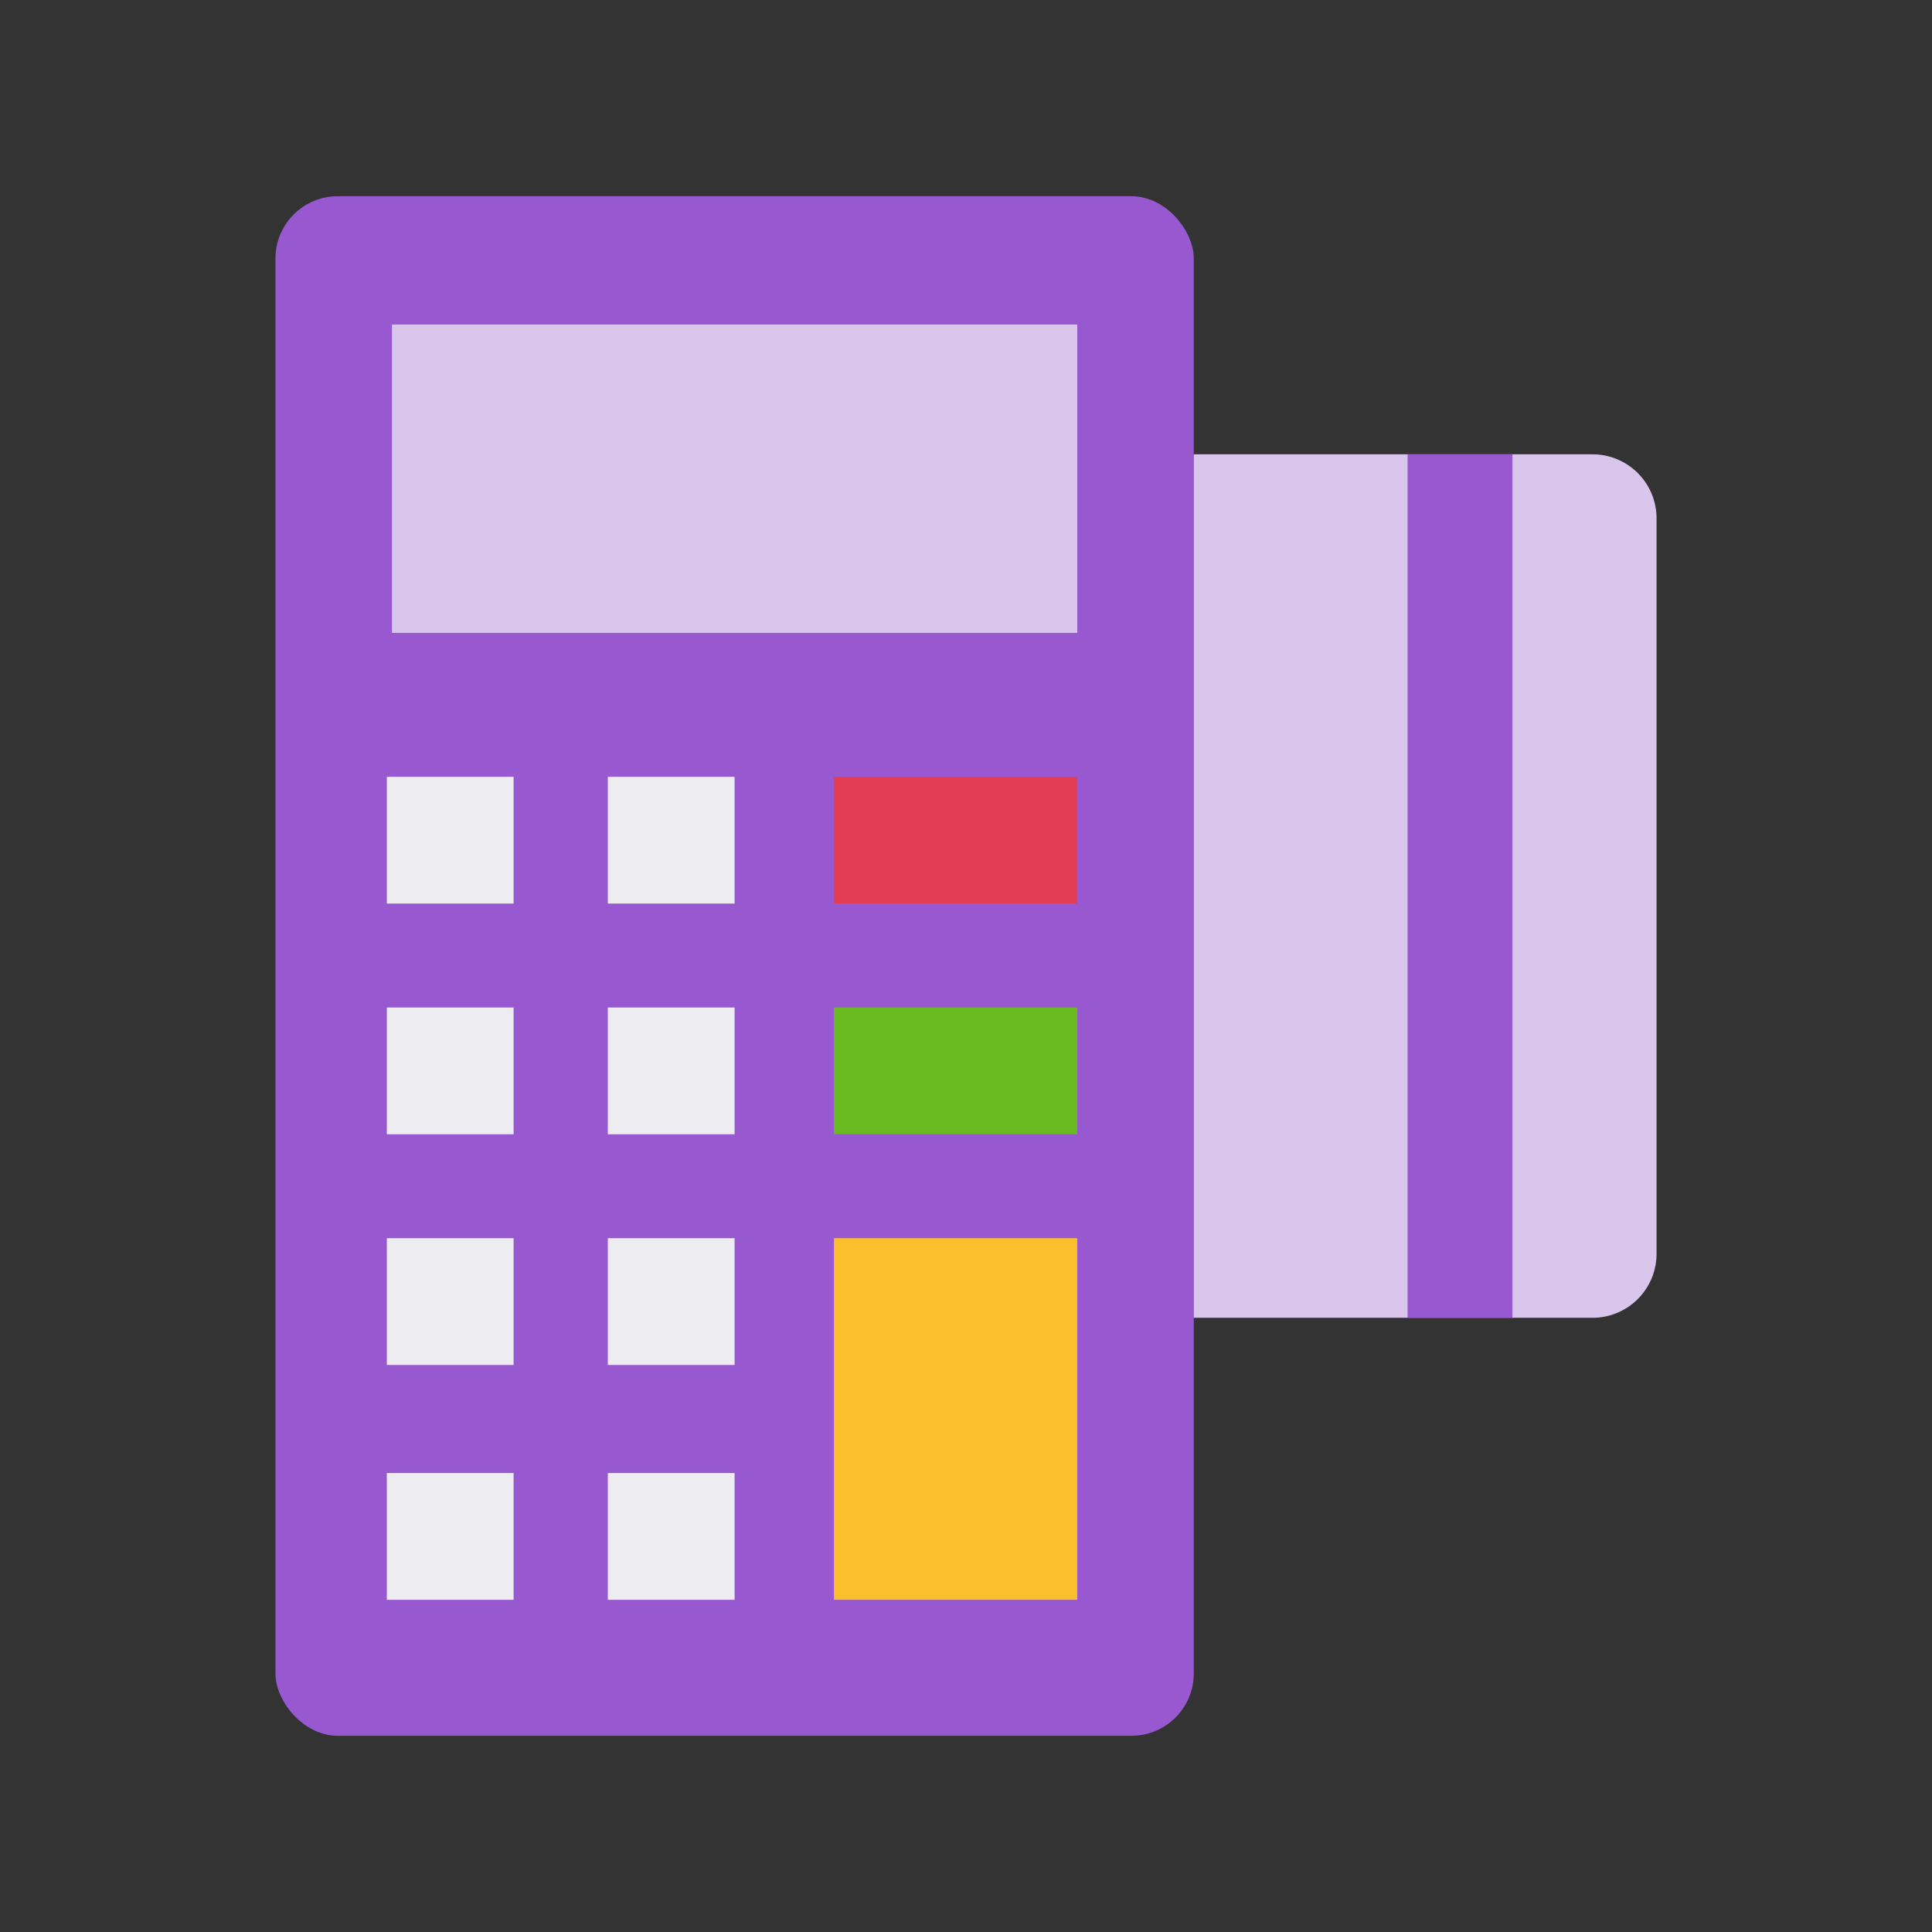<?xml version="1.0"?>
<svg xmlns="http://www.w3.org/2000/svg" xmlns:xlink="http://www.w3.org/1999/xlink" xmlns:svgjs="http://svgjs.com/svgjs" version="1.1" width="512" height="512" x="0" y="0" viewBox="0 0 128 128" style="enable-background:new 0 0 512 512" xml:space="preserve" class=""><rect x="0" y="0" width="128" height="128" fill="#333333" stroke="none"/><g><rect xmlns="http://www.w3.org/2000/svg" fill="#9758d0" height="102" rx="4.128" width="60.84" x="18.25" y="13" data-original="#547982" style="" class=""/><path xmlns="http://www.w3.org/2000/svg" d="m79.09 30.1h26.42a4.241 4.241 0 0 1 4.241 4.241v48.725a4.241 4.241 0 0 1 -4.241 4.241h-26.42a0 0 0 0 1 0 0v-57.207a0 0 0 0 1 0 0z" fill="#dac5ed" data-original="#6ae1db" style="" class=""/><path xmlns="http://www.w3.org/2000/svg" d="m25.968 21.5h45.403v20.431h-45.403z" fill="#dac5ed" data-original="#6ae1db" style="" class=""/><path xmlns="http://www.w3.org/2000/svg" d="m55.253 51.465h16.118v8.399h-16.118z" fill="#e43c53" data-original="#e43c53" style=""/><path xmlns="http://www.w3.org/2000/svg" d="m55.253 66.75h16.118v8.399h-16.118z" fill="#69b921" data-original="#69b921" style=""/><path xmlns="http://www.w3.org/2000/svg" d="m55.253 82.034h16.118v23.958h-16.118z" fill="#fbbe2c" data-original="#fbbe2c" style=""/><g xmlns="http://www.w3.org/2000/svg" fill="#ececf1"><path d="m25.628 51.465h8.4v8.4h-8.4z" fill="#ececf1" data-original="#ececf1" style=""/><path d="m40.27 51.465h8.399v8.4h-8.399z" fill="#ececf1" data-original="#ececf1" style=""/><path d="m25.628 66.75h8.4v8.399h-8.4z" fill="#ececf1" data-original="#ececf1" style=""/><path d="m40.27 66.75h8.399v8.399h-8.399z" fill="#ececf1" data-original="#ececf1" style=""/><path d="m25.628 82.034h8.4v8.399h-8.4z" fill="#ececf1" data-original="#ececf1" style=""/><path d="m40.27 82.034h8.399v8.399h-8.399z" fill="#ececf1" data-original="#ececf1" style=""/><path d="m25.628 97.592h8.4v8.399h-8.4z" fill="#ececf1" data-original="#ececf1" style=""/><path d="m40.27 97.592h8.399v8.399h-8.399z" fill="#ececf1" data-original="#ececf1" style=""/></g><path xmlns="http://www.w3.org/2000/svg" d="m93.257 30.099h6.945v57.207h-6.945z" fill="#9758d0" data-original="#547982" style="" class=""/></g></svg>
